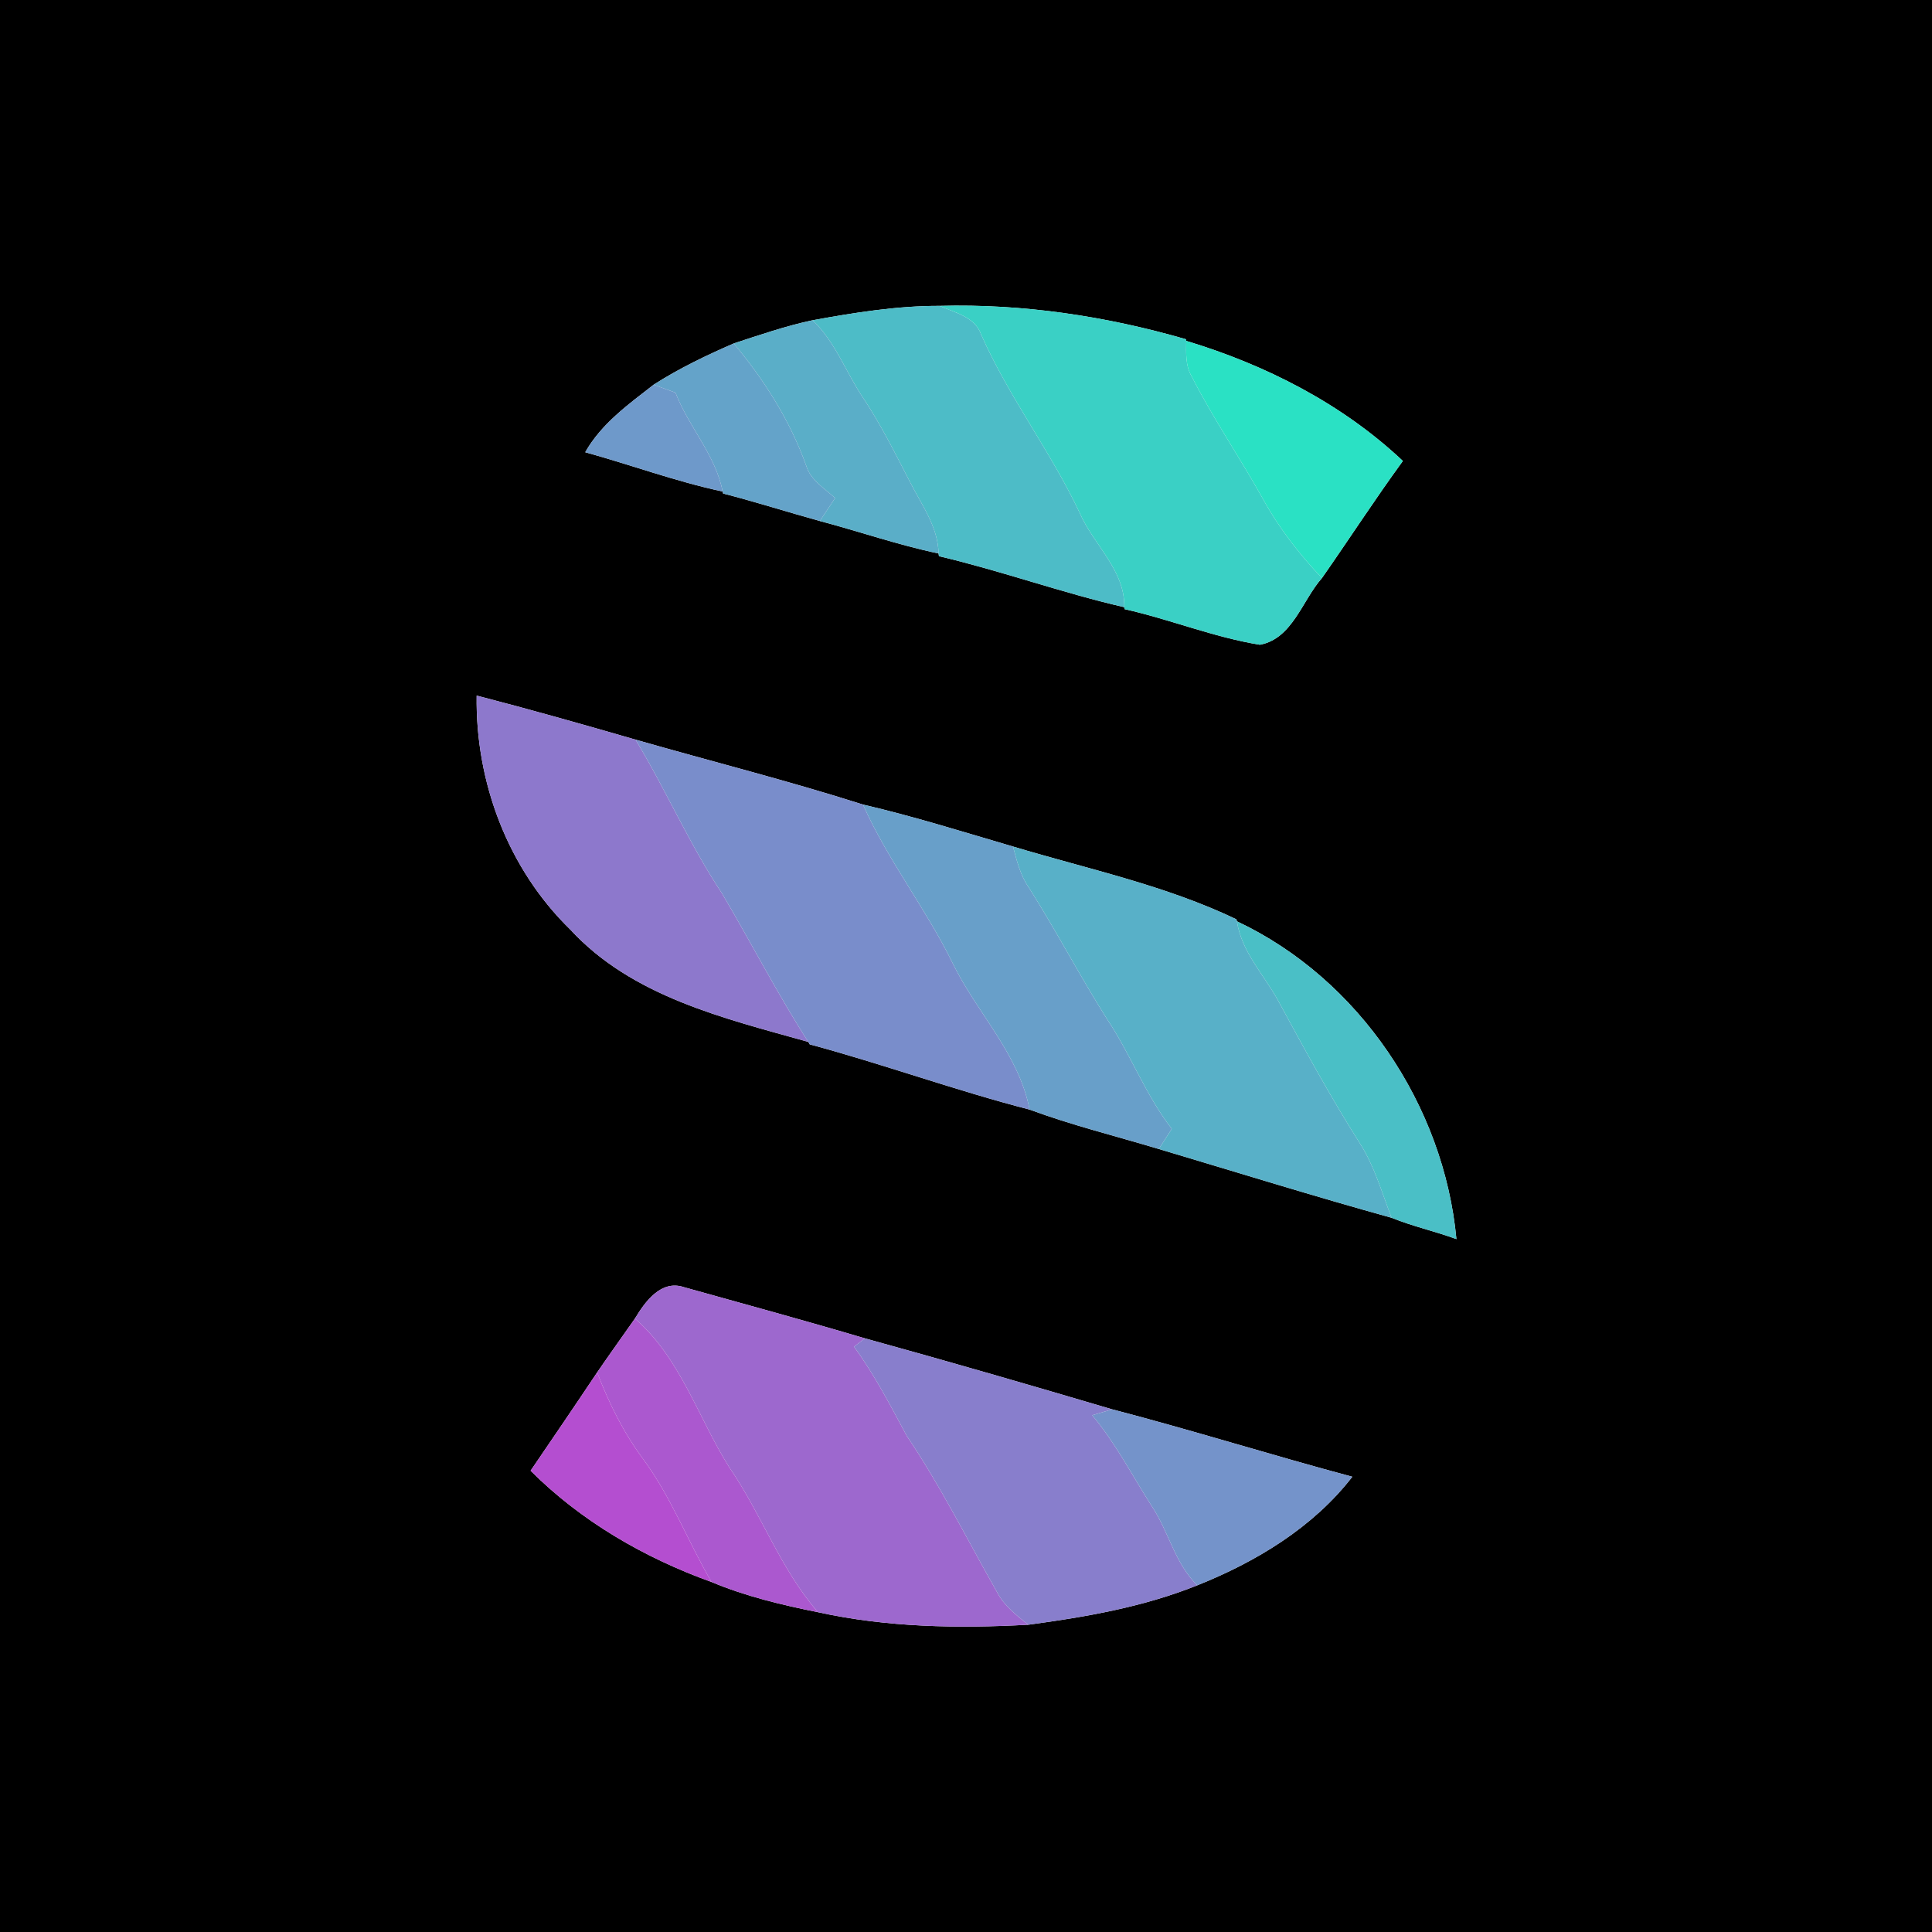 <?xml version="1.0" encoding="UTF-8" ?>
<!DOCTYPE svg PUBLIC "-//W3C//DTD SVG 1.1//EN" "http://www.w3.org/Graphics/SVG/1.1/DTD/svg11.dtd">
<svg width="250pt" height="250pt" viewBox="0 0 250 250" version="1.1" xmlns="http://www.w3.org/2000/svg">
<g id="#000000ff">
<path fill="#000000" opacity="1.00" d=" M 0.00 0.00 L 250.00 0.00 L 250.00 250.00 L 0.00 250.00 L 0.00 0.00 M 105.15 41.44 C 101.67 42.18 98.32 43.34 94.95 44.44 C 91.38 45.99 87.86 47.68 84.58 49.78 C 81.31 52.33 77.80 54.84 75.73 58.52 C 81.68 60.16 87.48 62.32 93.51 63.60 L 93.57 63.86 C 97.77 64.94 101.91 66.26 106.09 67.42 C 111.22 68.78 116.25 70.53 121.45 71.62 L 121.50 71.97 C 129.58 73.87 137.40 76.71 145.48 78.57 L 145.51 78.82 C 151.40 80.14 157.08 82.47 163.03 83.43 C 167.25 82.64 168.50 77.69 171.06 74.80 C 174.58 69.77 177.91 64.61 181.53 59.65 C 173.68 52.25 163.78 47.21 153.50 44.11 L 153.50 43.91 C 143.15 40.91 132.38 39.29 121.59 39.58 C 116.06 39.57 110.58 40.45 105.15 41.44 M 61.68 90.01 C 61.51 101.22 65.72 112.42 73.80 120.29 C 81.78 128.96 93.68 131.76 104.59 134.82 L 104.78 135.14 C 114.33 137.71 123.65 141.11 133.23 143.58 C 138.68 145.60 144.37 147.00 149.95 148.68 C 159.98 151.67 169.98 154.78 180.07 157.58 C 182.80 158.69 185.69 159.32 188.46 160.34 C 186.85 143.06 175.87 126.66 160.06 119.22 L 159.99 118.96 C 150.81 114.56 140.78 112.46 131.08 109.54 C 124.63 107.65 118.21 105.63 111.67 104.11 C 101.97 101.02 92.04 98.52 82.24 95.71 C 75.41 93.73 68.56 91.79 61.68 90.01 M 82.16 170.62 C 80.53 172.95 78.87 175.25 77.27 177.59 C 74.43 181.85 71.54 186.08 68.66 190.31 C 75.20 196.85 83.39 201.59 92.07 204.71 C 96.48 206.56 101.17 207.68 105.85 208.62 C 114.77 210.58 123.96 210.74 133.06 210.24 C 140.49 209.24 147.94 207.95 154.93 205.14 C 162.54 202.10 169.92 197.65 174.99 191.09 C 164.59 188.31 154.32 185.08 143.92 182.37 C 133.27 179.22 122.61 176.13 111.91 173.18 C 104.13 170.87 96.30 168.74 88.50 166.56 C 85.54 165.56 83.47 168.44 82.16 170.62 Z" />
</g>
<g id="#4dbcc7ff">
<path fill="#4dbcc7" opacity="1.00" d=" M 105.15 41.44 C 110.58 40.45 116.06 39.57 121.59 39.58 C 123.57 40.46 126.19 41.00 126.97 43.31 C 130.53 51.36 135.95 58.40 139.71 66.36 C 141.50 70.50 145.59 73.77 145.48 78.57 C 137.40 76.71 129.58 73.87 121.50 71.97 L 121.45 71.62 C 121.39 68.14 119.22 65.29 117.72 62.30 C 115.80 58.59 113.94 54.85 111.61 51.37 C 109.42 48.08 108.07 44.21 105.15 41.44 Z" />
</g>
<g id="#3ad0c5ff">
<path fill="#3ad0c5" opacity="1.00" d=" M 121.59 39.58 C 132.38 39.29 143.15 40.91 153.50 43.91 L 153.50 44.11 C 153.48 45.67 153.38 47.32 154.21 48.72 C 156.98 54.16 160.45 59.22 163.42 64.55 C 165.48 68.30 168.11 71.70 171.06 74.80 C 168.50 77.69 167.25 82.64 163.03 83.43 C 157.08 82.47 151.40 80.14 145.51 78.82 L 145.48 78.57 C 145.59 73.77 141.50 70.50 139.71 66.36 C 135.95 58.40 130.53 51.36 126.97 43.31 C 126.19 41.00 123.57 40.46 121.59 39.58 Z" />
</g>
<g id="#5aaec8ff">
<path fill="#5aaec8" opacity="1.00" d=" M 94.95 44.44 C 98.32 43.34 101.67 42.18 105.15 41.44 C 108.07 44.21 109.42 48.08 111.61 51.37 C 113.94 54.85 115.80 58.59 117.72 62.30 C 119.22 65.29 121.39 68.14 121.45 71.62 C 116.25 70.53 111.22 68.78 106.09 67.42 C 106.74 66.43 107.40 65.44 108.06 64.45 C 106.69 63.18 104.89 62.15 104.32 60.25 C 102.24 54.44 98.89 49.15 94.95 44.44 Z" />
</g>
<g id="#64a3c9ff">
<path fill="#64a3c9" opacity="1.00" d=" M 84.58 49.78 C 87.86 47.68 91.38 45.99 94.95 44.44 C 98.89 49.15 102.24 54.44 104.32 60.25 C 104.89 62.15 106.69 63.18 108.06 64.45 C 107.40 65.44 106.74 66.43 106.09 67.42 C 101.91 66.26 97.77 64.94 93.57 63.86 L 93.51 63.60 C 92.60 58.87 89.10 55.24 87.41 50.81 C 86.47 50.47 85.52 50.12 84.58 49.78 Z" />
</g>
<g id="#2ae1c4ff">
<path fill="#2ae1c4" opacity="1.00" d=" M 154.21 48.72 C 153.38 47.32 153.48 45.67 153.50 44.11 C 163.78 47.21 173.68 52.25 181.53 59.65 C 177.91 64.61 174.58 69.77 171.06 74.80 C 168.11 71.70 165.48 68.30 163.42 64.55 C 160.45 59.22 156.98 54.16 154.21 48.72 Z" />
</g>
<g id="#6e99caff">
<path fill="#6e99ca" opacity="1.00" d=" M 75.73 58.52 C 77.80 54.84 81.31 52.33 84.58 49.78 C 85.52 50.12 86.47 50.47 87.41 50.81 C 89.10 55.24 92.60 58.87 93.51 63.60 C 87.48 62.32 81.68 60.16 75.73 58.52 Z" />
</g>
<g id="#8d78ccff">
<path fill="#8d78cc" opacity="1.00" d=" M 61.68 90.01 C 68.56 91.79 75.41 93.73 82.24 95.71 C 86.18 102.23 89.21 109.25 93.43 115.61 C 97.20 121.98 100.59 128.58 104.59 134.82 C 93.68 131.76 81.78 128.96 73.80 120.29 C 65.72 112.42 61.51 101.22 61.68 90.01 Z" />
</g>
<g id="#798dcbff">
<path fill="#798dcb" opacity="1.00" d=" M 82.24 95.71 C 92.04 98.52 101.97 101.02 111.67 104.11 C 114.89 111.34 119.83 117.59 123.30 124.69 C 126.44 131.10 131.84 136.38 133.23 143.58 C 123.65 141.11 114.33 137.71 104.78 135.14 L 104.59 134.82 C 100.59 128.58 97.20 121.98 93.43 115.61 C 89.21 109.25 86.18 102.23 82.24 95.71 Z" />
</g>
<g id="#689fc9ff">
<path fill="#689fc9" opacity="1.00" d=" M 111.67 104.11 C 118.21 105.63 124.63 107.65 131.08 109.54 C 131.58 111.38 132.03 113.30 133.16 114.89 C 136.68 120.45 139.73 126.29 143.24 131.85 C 146.31 136.43 148.23 141.69 151.63 146.07 C 151.07 146.94 150.51 147.81 149.95 148.68 C 144.37 147.00 138.68 145.60 133.23 143.58 C 131.84 136.38 126.44 131.10 123.30 124.69 C 119.83 117.59 114.89 111.34 111.67 104.11 Z" />
</g>
<g id="#58b0c8ff">
<path fill="#58b0c8" opacity="1.00" d=" M 131.08 109.54 C 140.78 112.46 150.81 114.56 159.99 118.96 L 160.06 119.22 C 160.66 123.18 163.53 126.09 165.38 129.46 C 168.78 135.71 172.17 141.97 175.99 147.98 C 177.87 150.93 178.82 154.34 180.07 157.58 C 169.98 154.78 159.98 151.67 149.95 148.68 C 150.51 147.81 151.07 146.94 151.63 146.07 C 148.23 141.69 146.31 136.43 143.24 131.85 C 139.73 126.29 136.68 120.45 133.16 114.89 C 132.03 113.30 131.58 111.38 131.08 109.54 Z" />
</g>
<g id="#4abfc6ff">
<path fill="#4abfc6" opacity="1.00" d=" M 160.06 119.22 C 175.87 126.66 186.85 143.06 188.46 160.34 C 185.69 159.32 182.80 158.69 180.07 157.58 C 178.82 154.34 177.87 150.93 175.99 147.98 C 172.17 141.97 168.78 135.71 165.38 129.46 C 163.53 126.09 160.66 123.18 160.06 119.22 Z" />
</g>
<g id="#9d68ceff">
<path fill="#9d68ce" opacity="1.00" d=" M 82.16 170.62 C 83.47 168.44 85.54 165.56 88.50 166.56 C 96.30 168.74 104.13 170.87 111.91 173.18 C 111.56 173.45 110.86 173.99 110.51 174.26 C 113.16 177.89 115.22 181.87 117.34 185.81 C 121.70 192.26 125.16 199.23 129.00 205.99 C 129.91 207.78 131.52 209.01 133.06 210.24 C 123.96 210.74 114.77 210.58 105.85 208.62 C 100.97 203.02 98.53 195.89 94.35 189.84 C 90.33 183.43 88.02 175.69 82.16 170.62 Z" />
</g>
<g id="#ab58cfff">
<path fill="#ab58cf" opacity="1.00" d=" M 82.16 170.62 C 88.02 175.69 90.33 183.43 94.35 189.84 C 98.53 195.89 100.97 203.02 105.85 208.62 C 101.17 207.68 96.48 206.56 92.07 204.71 C 89.02 199.47 86.85 193.72 83.23 188.81 C 80.69 185.39 78.79 181.56 77.27 177.59 C 78.87 175.25 80.53 172.95 82.16 170.62 Z" />
</g>
<g id="#887eccff">
<path fill="#887ecc" opacity="1.00" d=" M 110.51 174.26 C 110.86 173.99 111.56 173.45 111.91 173.18 C 122.61 176.13 133.27 179.22 143.92 182.37 C 143.27 182.56 141.97 182.94 141.33 183.13 C 144.38 186.76 146.53 190.99 149.08 194.96 C 151.25 198.24 152.04 202.32 154.93 205.14 C 147.94 207.95 140.49 209.24 133.06 210.24 C 131.52 209.01 129.91 207.78 129.00 205.99 C 125.16 199.23 121.70 192.26 117.34 185.81 C 115.22 181.87 113.16 177.89 110.51 174.26 Z" />
</g>
<g id="#b44ed0ff">
<path fill="#b44ed0" opacity="1.00" d=" M 68.66 190.31 C 71.54 186.08 74.43 181.85 77.27 177.59 C 78.79 181.56 80.69 185.39 83.23 188.81 C 86.85 193.72 89.02 199.47 92.07 204.71 C 83.39 201.59 75.20 196.85 68.66 190.31 Z" />
</g>
<g id="#7493caff">
<path fill="#7493ca" opacity="1.00" d=" M 141.33 183.13 C 141.97 182.94 143.27 182.56 143.92 182.37 C 154.32 185.08 164.59 188.31 174.99 191.09 C 169.92 197.65 162.54 202.10 154.93 205.14 C 152.04 202.32 151.25 198.24 149.08 194.96 C 146.53 190.99 144.38 186.76 141.33 183.13 Z" />
</g>
</svg>
